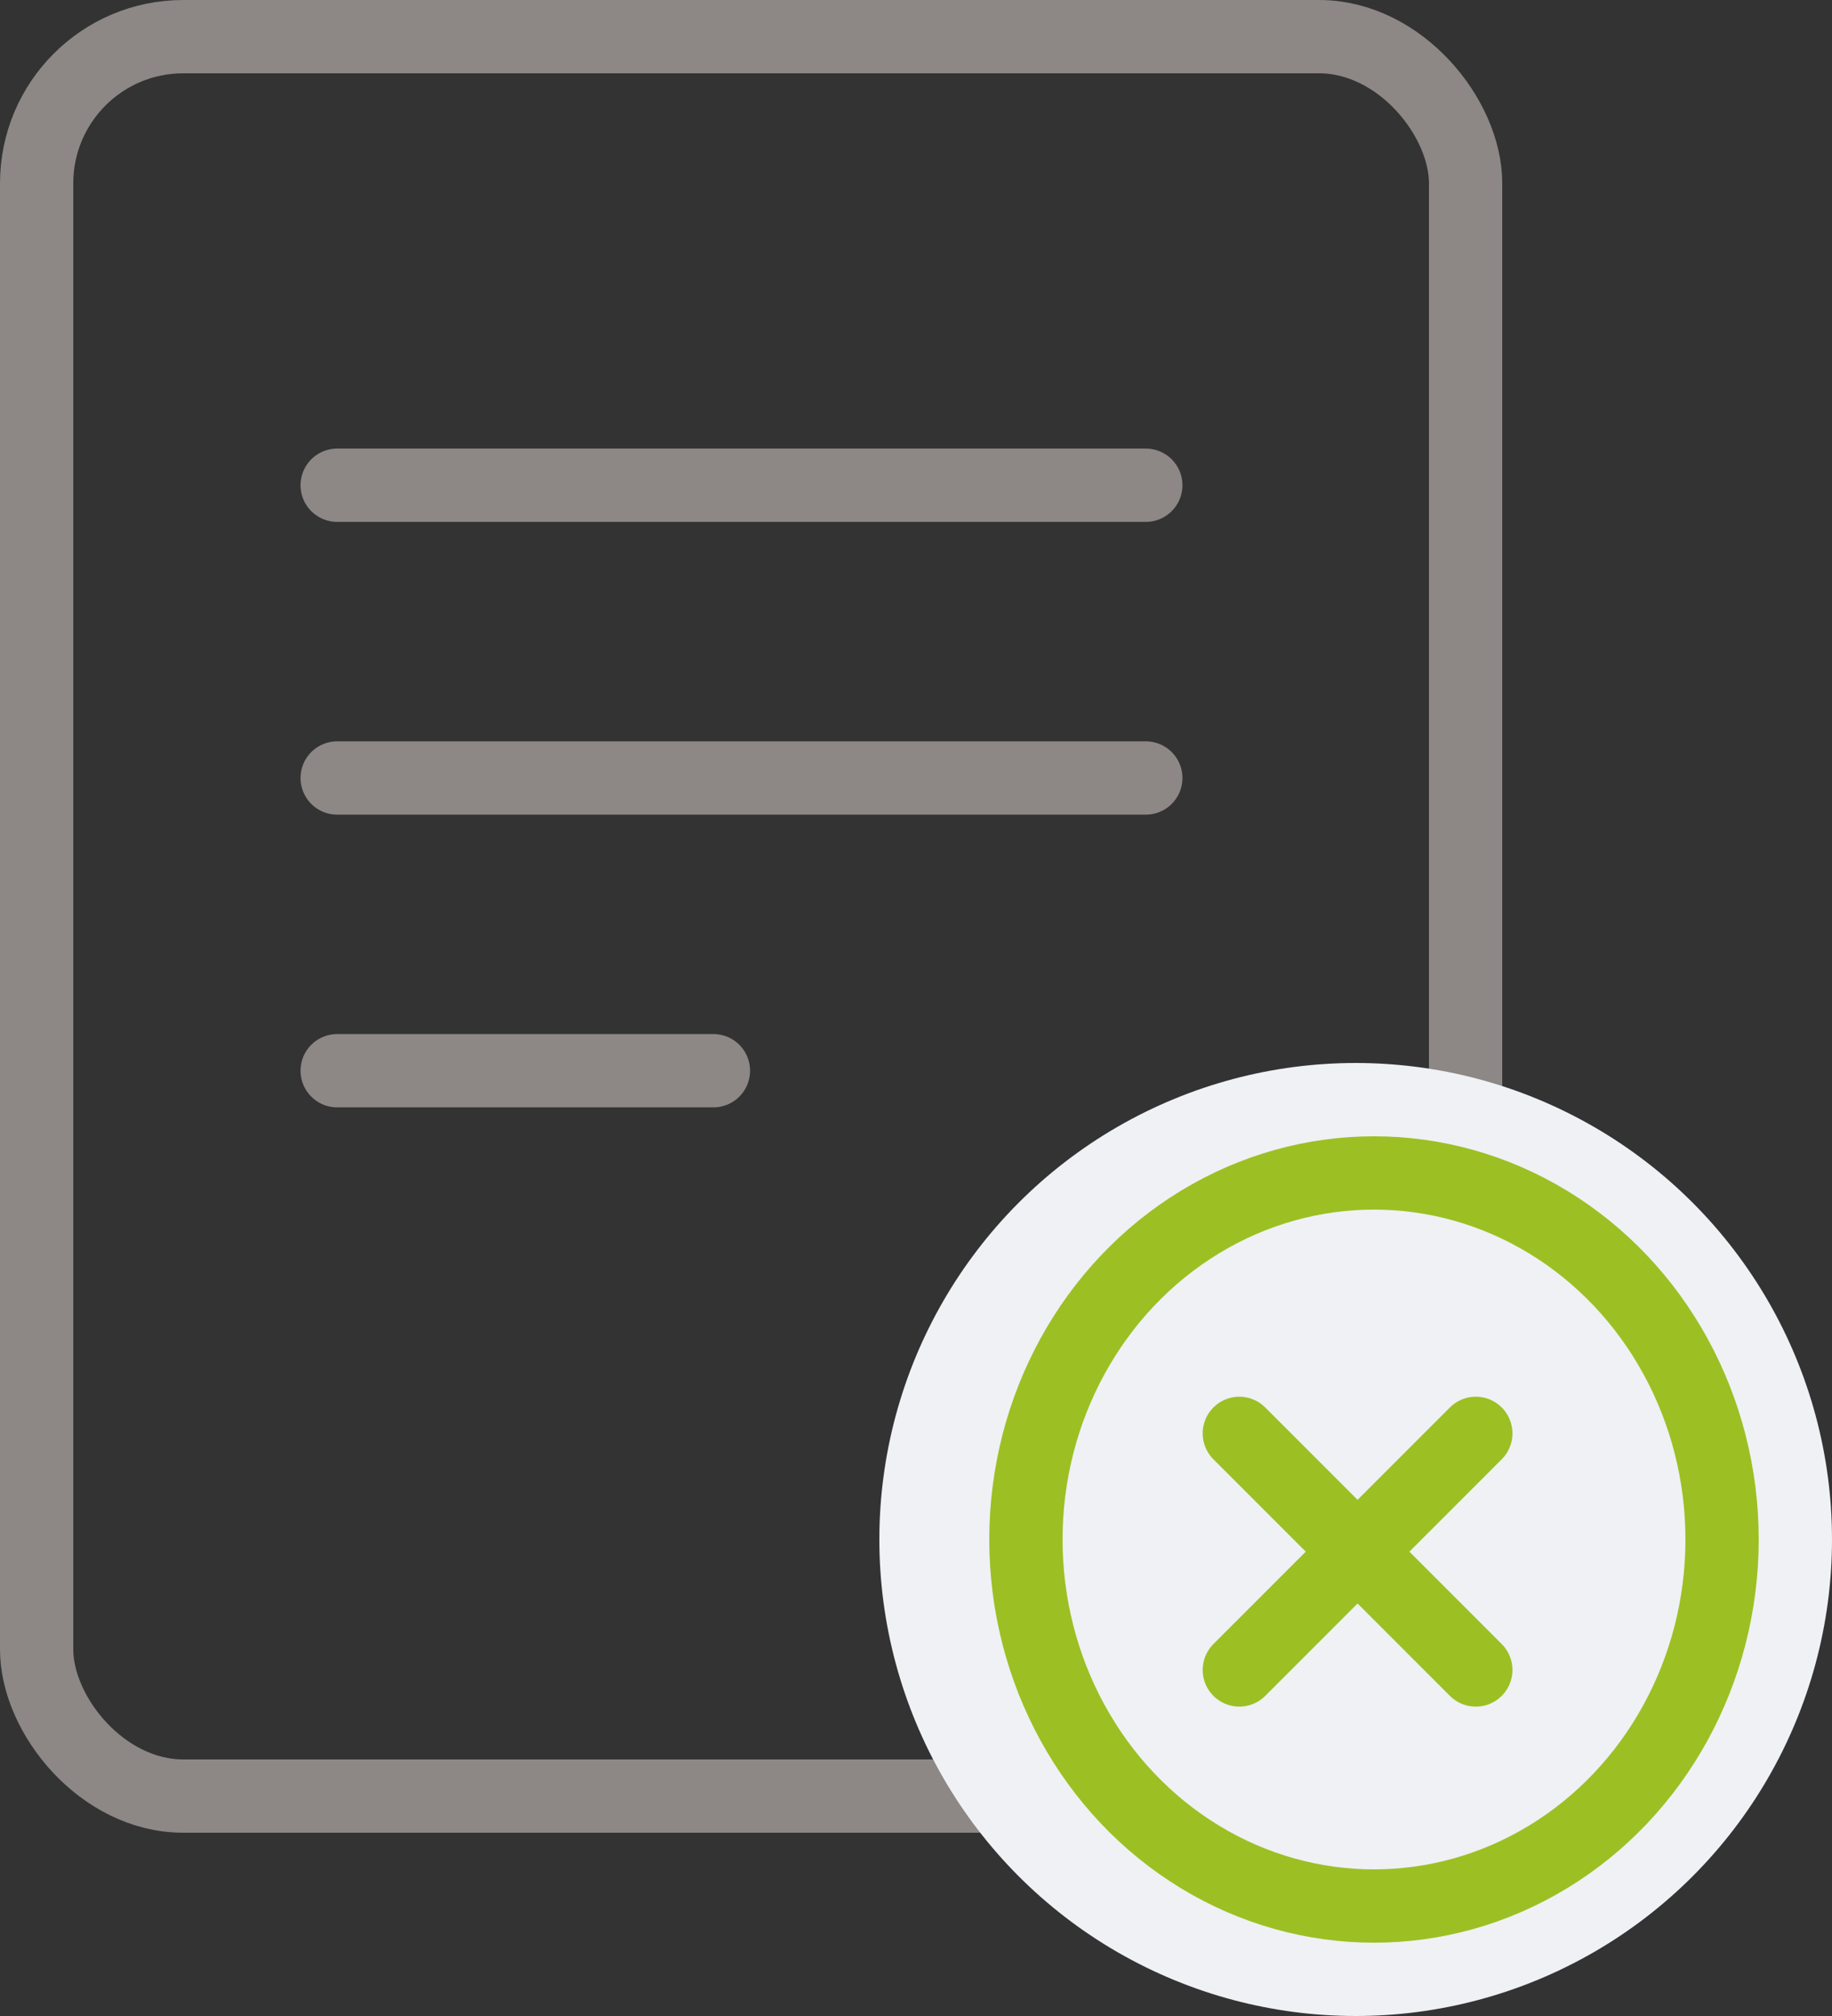 <svg xmlns="http://www.w3.org/2000/svg" width="50" height="55" viewBox="0 0 50 55">
  <rect x="0" y="0" width="50" height="55" fill="#333333" stroke="none"/>
  <g id="그룹_66720" data-name="그룹 66720" transform="translate(-922.492 -826.515)">
    <g id="사각형_18282" data-name="사각형 18282" transform="translate(922.492 826.515)" fill="none" stroke="#8d8785" stroke-width="2">
      <rect width="41" height="50" rx="5" stroke="none"/>
      <rect x="1" y="1" width="39" height="48" rx="4" fill="none"/>
    </g>
    <circle id="타원_564" data-name="타원 564" cx="13" cy="13" r="13" transform="translate(946.492 855.515)" fill="#eff1f5"/>
    <g id="타원_565" data-name="타원 565" transform="translate(949.492 857.515)" fill="none" stroke="#9cc023" stroke-width="2">
      <ellipse cx="10.5" cy="11" rx="10.5" ry="11" stroke="none"/>
      <ellipse cx="10.5" cy="11" rx="9.5" ry="10" fill="none"/>
    </g>
    <line id="선_284" data-name="선 284" x2="22.07" transform="translate(931.694 839.753)" fill="none" stroke="#8d8785" stroke-linecap="round" stroke-width="2"/>
    <line id="선_285" data-name="선 285" x2="22.07" transform="translate(931.694 847.74)" fill="none" stroke="#8d8785" stroke-linecap="round" stroke-width="2"/>
    <line id="선_286" data-name="선 286" x2="10.269" transform="translate(931.694 855.726)" fill="none" stroke="#8d8785" stroke-linecap="round" stroke-width="2"/>
    <g id="그룹_66719" data-name="그룹 66719" transform="translate(953.089 868.847) rotate(-45)">
      <line id="선_287" data-name="선 287" y1="9.128" transform="translate(4.564 0)" fill="none" stroke="#9cc023" stroke-linecap="round" stroke-width="2"/>
      <line id="선_288" data-name="선 288" x1="9.128" transform="translate(0 4.564)" fill="none" stroke="#9cc023" stroke-linecap="round" stroke-width="2"/>
    </g>
  </g>
</svg>
